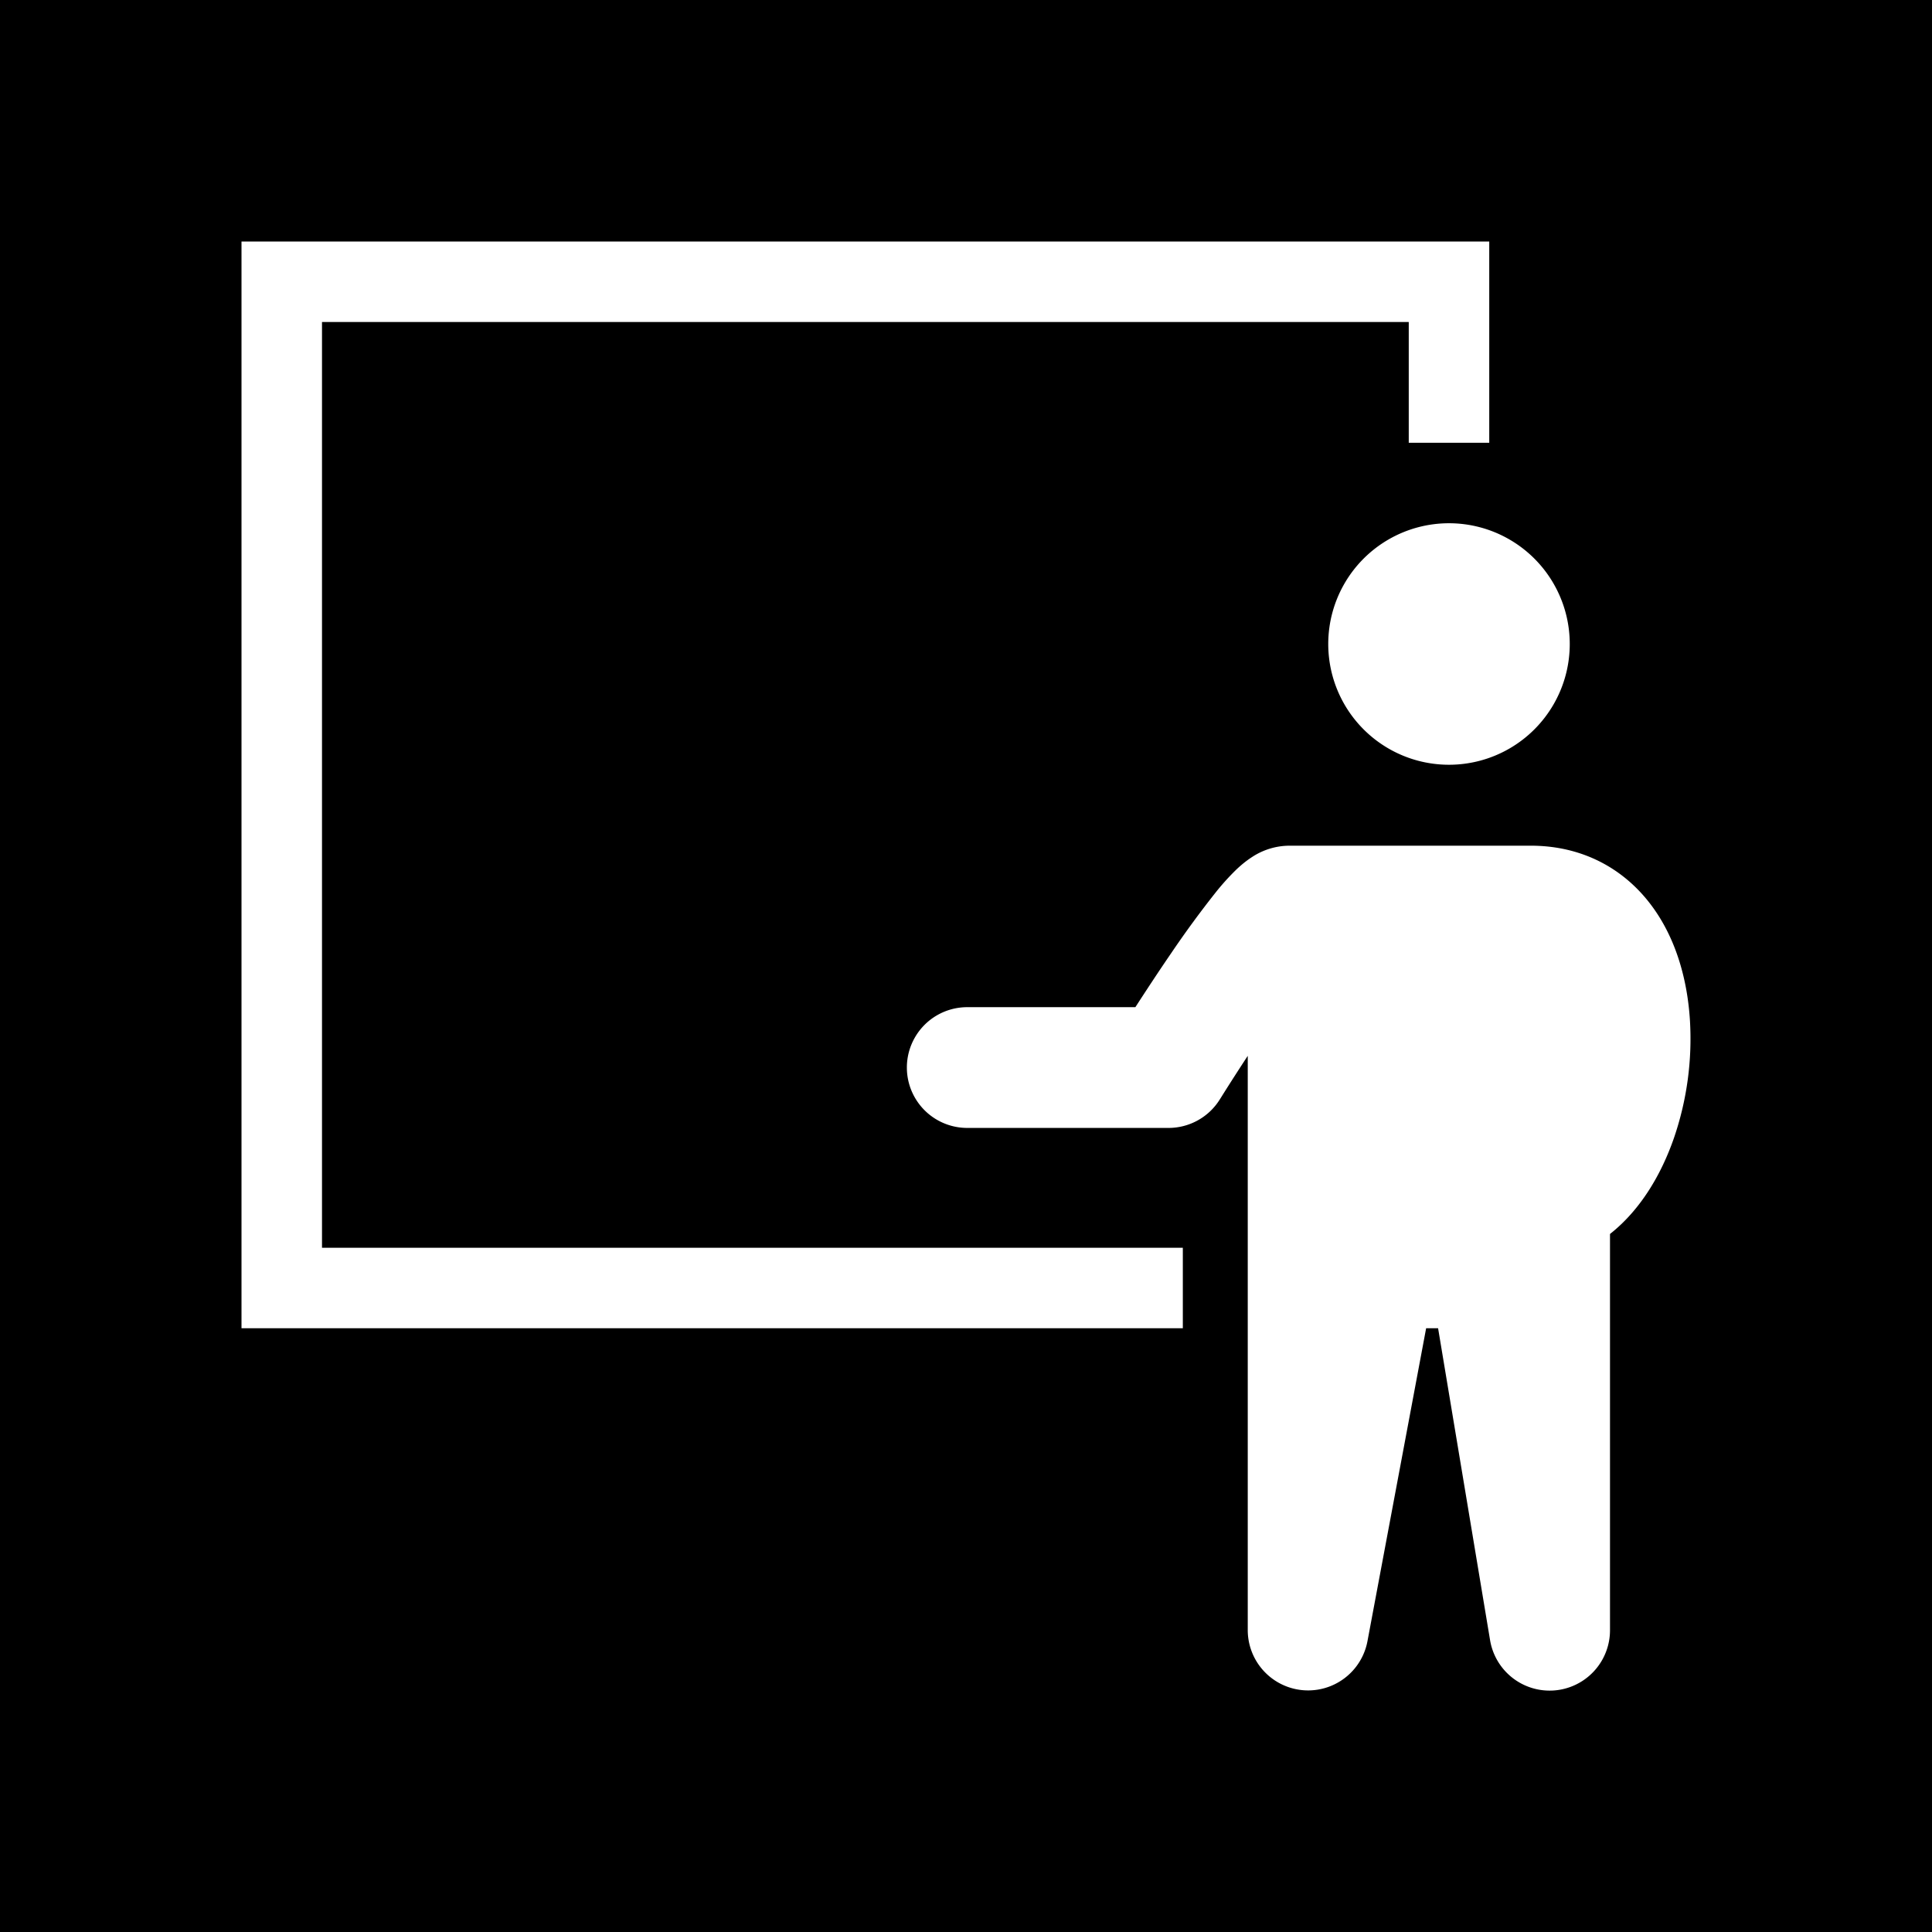 <svg xmlns="http://www.w3.org/2000/svg" xmlns:xlink="http://www.w3.org/1999/xlink" width="48" height="48" viewBox="0 0 48 48"><g fill="none"><g clip-path="url(#healthiconsITrainingClassNegative0)"><path fill="currentColor" fill-rule="evenodd" d="M48 0H0v48h48zM7 6H6v27h23.387v-2H8V8h27v3h2V6zm32 10a3 3 0 1 1-6 0a3 3 0 0 1 6 0m2.03 6.496c-.672-.902-1.7-1.485-2.999-1.485h-6a1.7 1.7 0 0 0-.926.283c-.155.1-.284.212-.376.298a6 6 0 0 0-.543.602a25 25 0 0 0-1.08 1.475c-.336.49-.655.978-.898 1.354h-4.177a1.5 1.5 0 0 0 0 3h5c.518 0 1-.267 1.274-.707v-.002l.006-.007l.02-.032l.077-.123a61 61 0 0 1 .592-.92V40.5a1.5 1.5 0 0 0 2.974.276L35.432 33h.297l1.291 7.747A1.5 1.5 0 0 0 40 40.5v-9.842c.782-.617 1.288-1.517 1.59-2.388a7.6 7.6 0 0 0 .396-2.92c-.06-.964-.326-2.01-.956-2.854" clip-rule="evenodd"/></g><defs><clipPath id="healthiconsITrainingClassNegative0"><path d="M0 0h48v48H0z"/></clipPath></defs></g></svg>